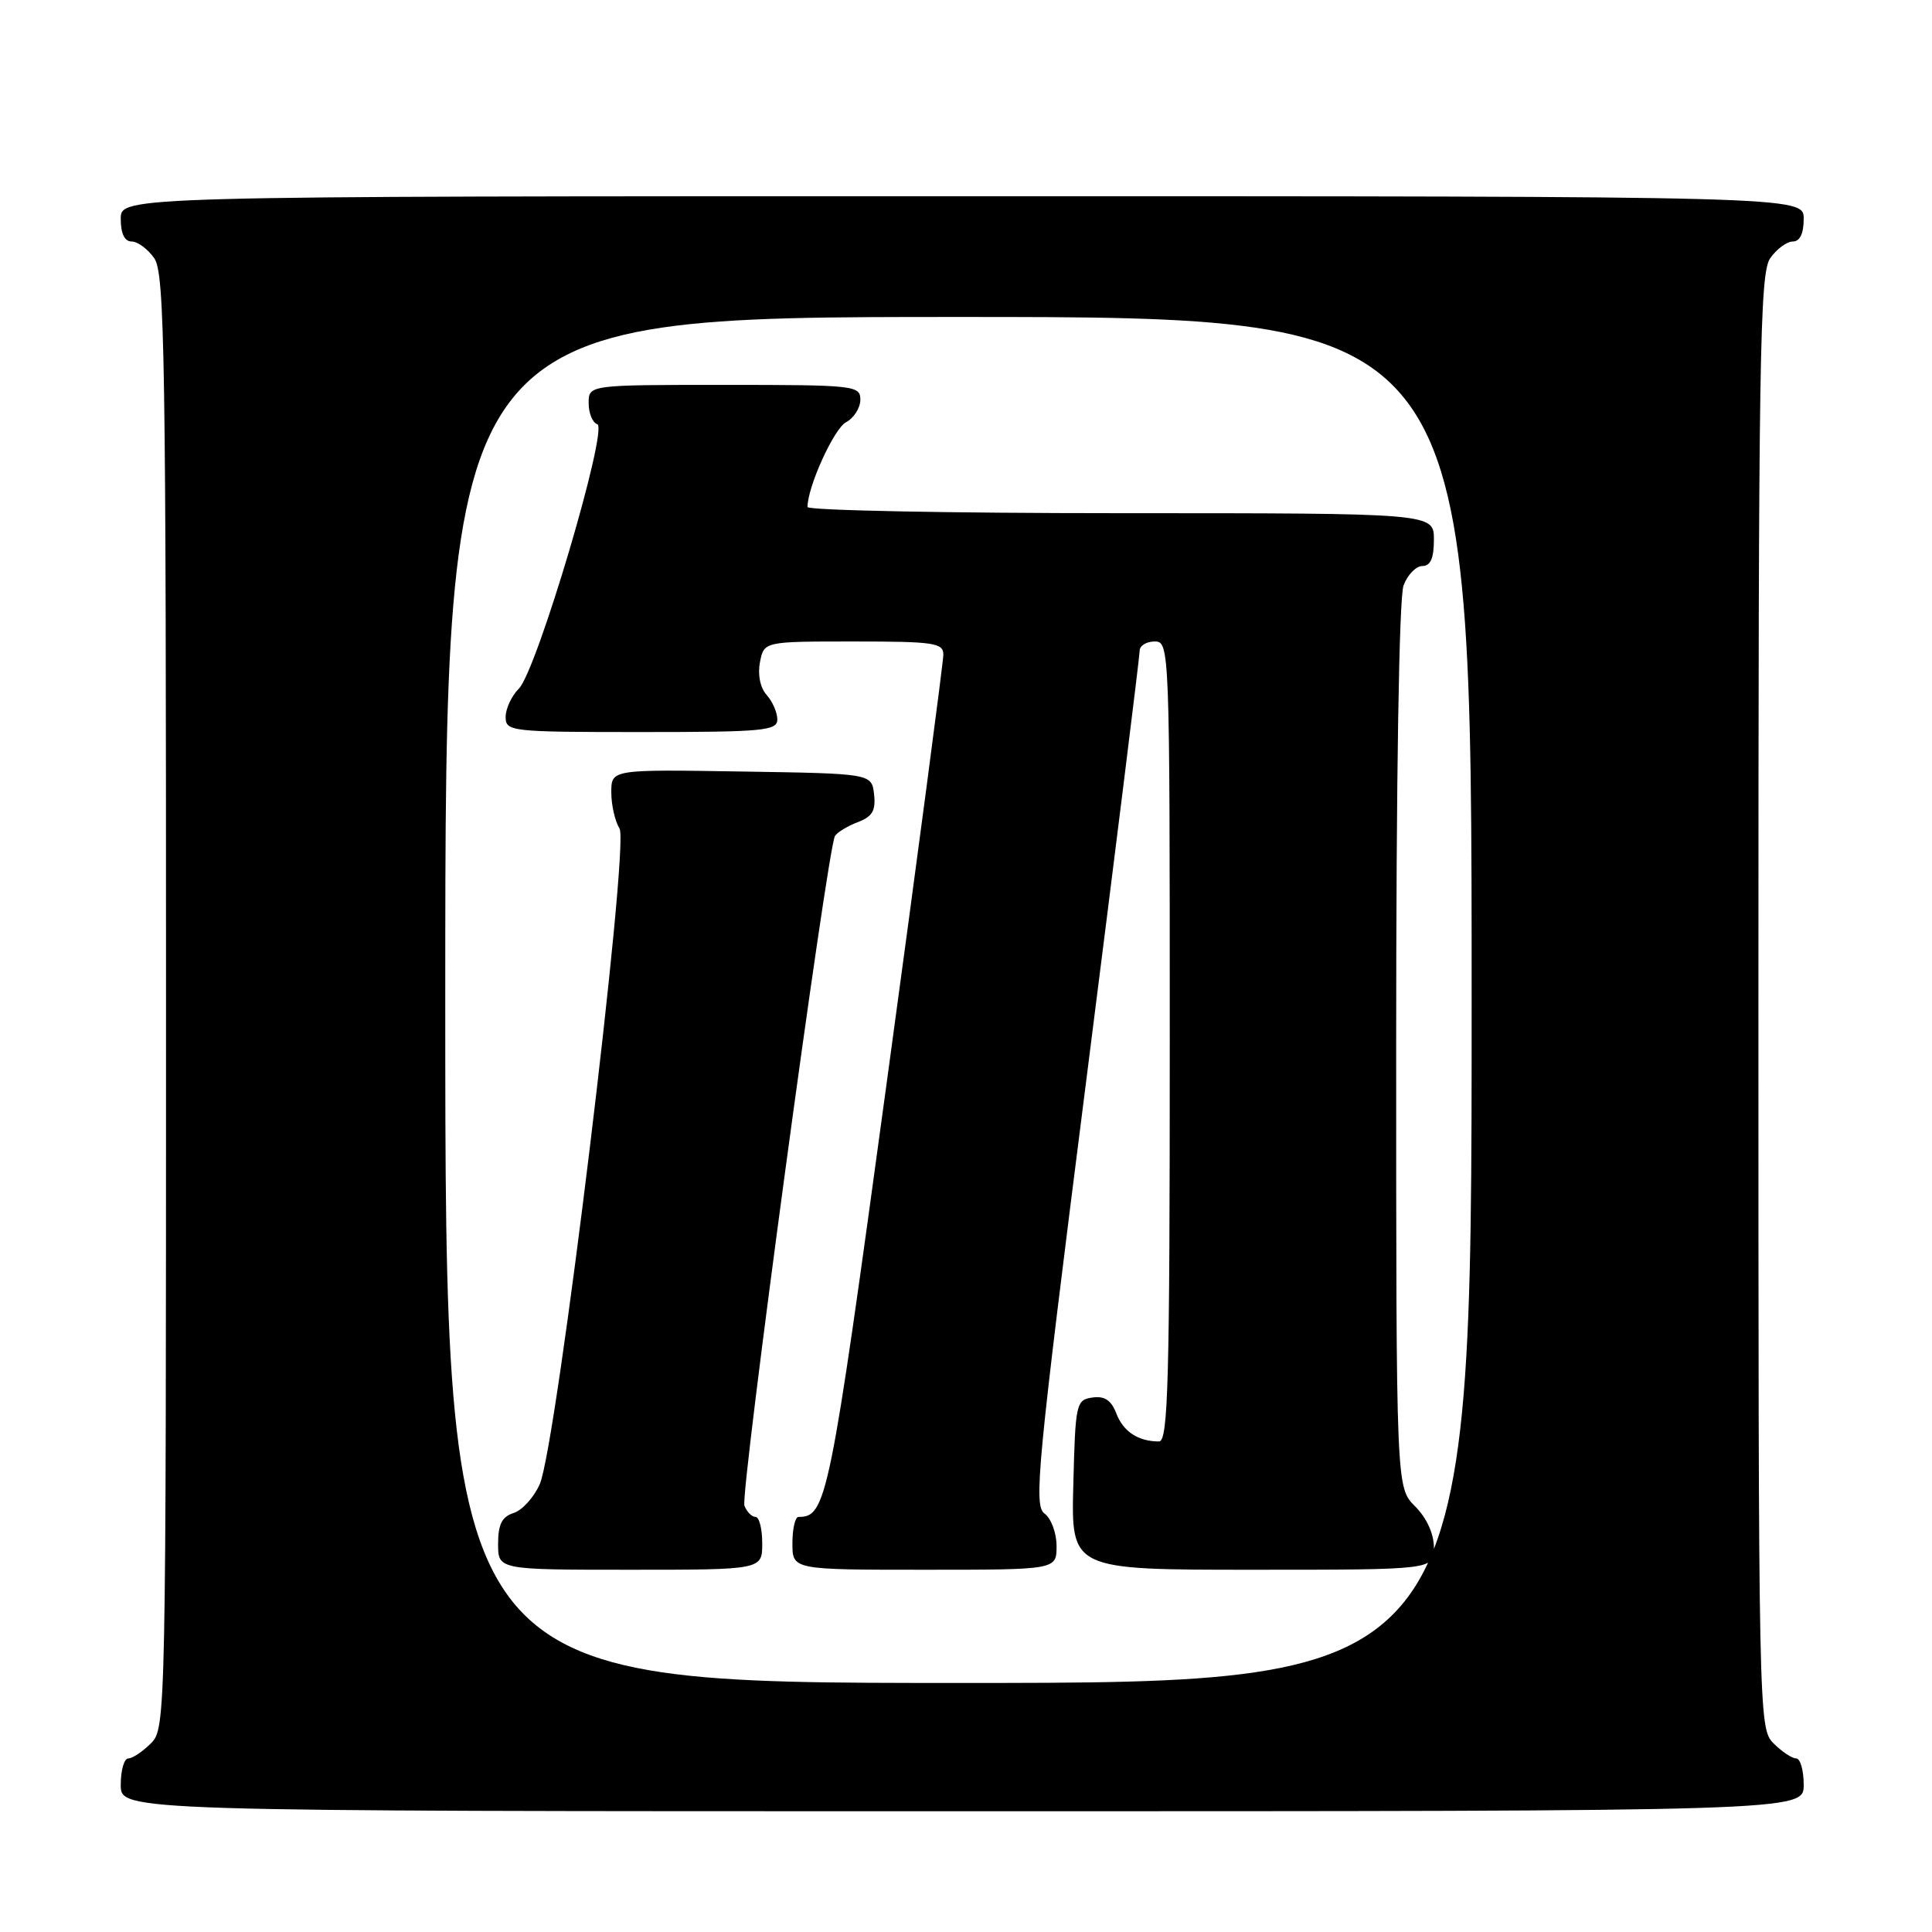 <?xml version="1.0" encoding="UTF-8" standalone="no"?>
<!DOCTYPE svg PUBLIC "-//W3C//DTD SVG 1.1//EN" "http://www.w3.org/Graphics/SVG/1.1/DTD/svg11.dtd" >
<svg xmlns="http://www.w3.org/2000/svg" xmlns:xlink="http://www.w3.org/1999/xlink" version="1.1" viewBox="0 0 256 256">
 <g >
 <path fill="currentColor"
d=" M 239.00 236.50 C 239.00 234.57 238.55 233.00 238.00 233.00 C 237.45 233.00 236.10 232.10 235.00 231.00 C 233.03 229.03 233.00 227.67 233.00 132.72 C 233.00 47.20 233.17 36.20 234.56 34.22 C 235.41 33.00 236.76 32.00 237.56 32.00 C 238.49 32.00 239.00 30.95 239.00 29.00 C 239.00 26.00 239.00 26.00 127.50 26.00 C 16.00 26.00 16.00 26.00 16.00 29.00 C 16.00 30.95 16.51 32.00 17.44 32.00 C 18.24 32.00 19.59 33.00 20.44 34.22 C 21.83 36.20 22.00 47.20 22.00 132.72 C 22.00 227.67 21.97 229.03 20.00 231.00 C 18.90 232.10 17.55 233.00 17.00 233.00 C 16.45 233.00 16.00 234.57 16.00 236.50 C 16.00 240.00 16.00 240.00 127.50 240.00 C 239.00 240.00 239.00 240.00 239.00 236.50 Z  M 59.00 132.50 C 59.00 42.00 59.00 42.00 127.00 42.00 C 195.00 42.00 195.00 42.00 195.00 132.50 C 195.00 223.00 195.00 223.00 127.00 223.00 C 59.00 223.00 59.00 223.00 59.00 132.50 Z  M 101.00 204.50 C 101.00 202.57 100.60 201.00 100.11 201.00 C 99.62 201.00 98.96 200.33 98.64 199.51 C 98.06 197.99 109.63 112.40 110.64 110.77 C 110.95 110.28 112.31 109.45 113.66 108.94 C 115.60 108.20 116.06 107.40 115.82 105.25 C 115.50 102.50 115.50 102.50 98.25 102.23 C 81.00 101.95 81.00 101.95 81.00 104.99 C 81.00 106.66 81.49 108.82 82.09 109.78 C 83.44 111.94 73.74 191.68 71.52 196.66 C 70.75 198.41 69.19 200.12 68.06 200.48 C 66.51 200.97 66.00 201.98 66.00 204.57 C 66.00 208.00 66.00 208.00 83.50 208.00 C 101.00 208.00 101.00 208.00 101.00 204.50 Z  M 140.00 204.86 C 140.00 203.13 139.28 201.19 138.40 200.55 C 136.94 199.48 137.45 194.19 143.90 143.44 C 147.81 112.67 151.01 86.94 151.01 86.25 C 151.00 85.56 151.90 85.00 153.00 85.00 C 154.97 85.00 155.00 85.67 155.00 138.00 C 155.00 183.09 154.79 191.00 153.58 191.00 C 150.82 191.00 148.84 189.70 147.92 187.29 C 147.25 185.54 146.37 184.95 144.75 185.18 C 142.59 185.49 142.49 185.95 142.22 196.75 C 141.93 208.00 141.93 208.00 165.97 208.00 C 190.00 208.00 190.00 208.00 190.00 205.05 C 190.00 203.23 189.04 201.13 187.50 199.59 C 185.00 197.09 185.00 197.09 185.00 138.61 C 185.00 103.03 185.38 79.13 185.98 77.57 C 186.51 76.15 187.64 75.00 188.48 75.00 C 189.55 75.00 190.00 73.97 190.00 71.50 C 190.00 68.00 190.00 68.00 148.50 68.00 C 125.67 68.00 107.00 67.63 107.00 67.18 C 107.00 64.51 110.50 56.80 112.10 55.95 C 113.15 55.39 114.00 54.05 114.00 52.96 C 114.00 51.08 113.23 51.00 96.00 51.00 C 78.00 51.00 78.00 51.00 78.00 53.42 C 78.00 54.75 78.51 56.00 79.14 56.21 C 80.66 56.72 71.13 88.87 68.75 91.25 C 67.79 92.21 67.00 93.90 67.00 95.00 C 67.00 96.93 67.67 97.00 85.00 97.00 C 101.15 97.00 103.00 96.83 103.00 95.33 C 103.00 94.41 102.36 92.95 101.58 92.08 C 100.73 91.13 100.38 89.40 100.70 87.75 C 101.23 85.00 101.23 85.00 113.12 85.00 C 123.77 85.00 125.00 85.18 125.00 86.75 C 124.99 87.71 121.62 113.25 117.49 143.50 C 109.92 198.99 109.51 201.00 105.81 201.00 C 105.36 201.00 105.00 202.57 105.00 204.50 C 105.00 208.00 105.00 208.00 122.50 208.00 C 140.00 208.00 140.00 208.00 140.00 204.86 Z "/>
</g>
</svg>